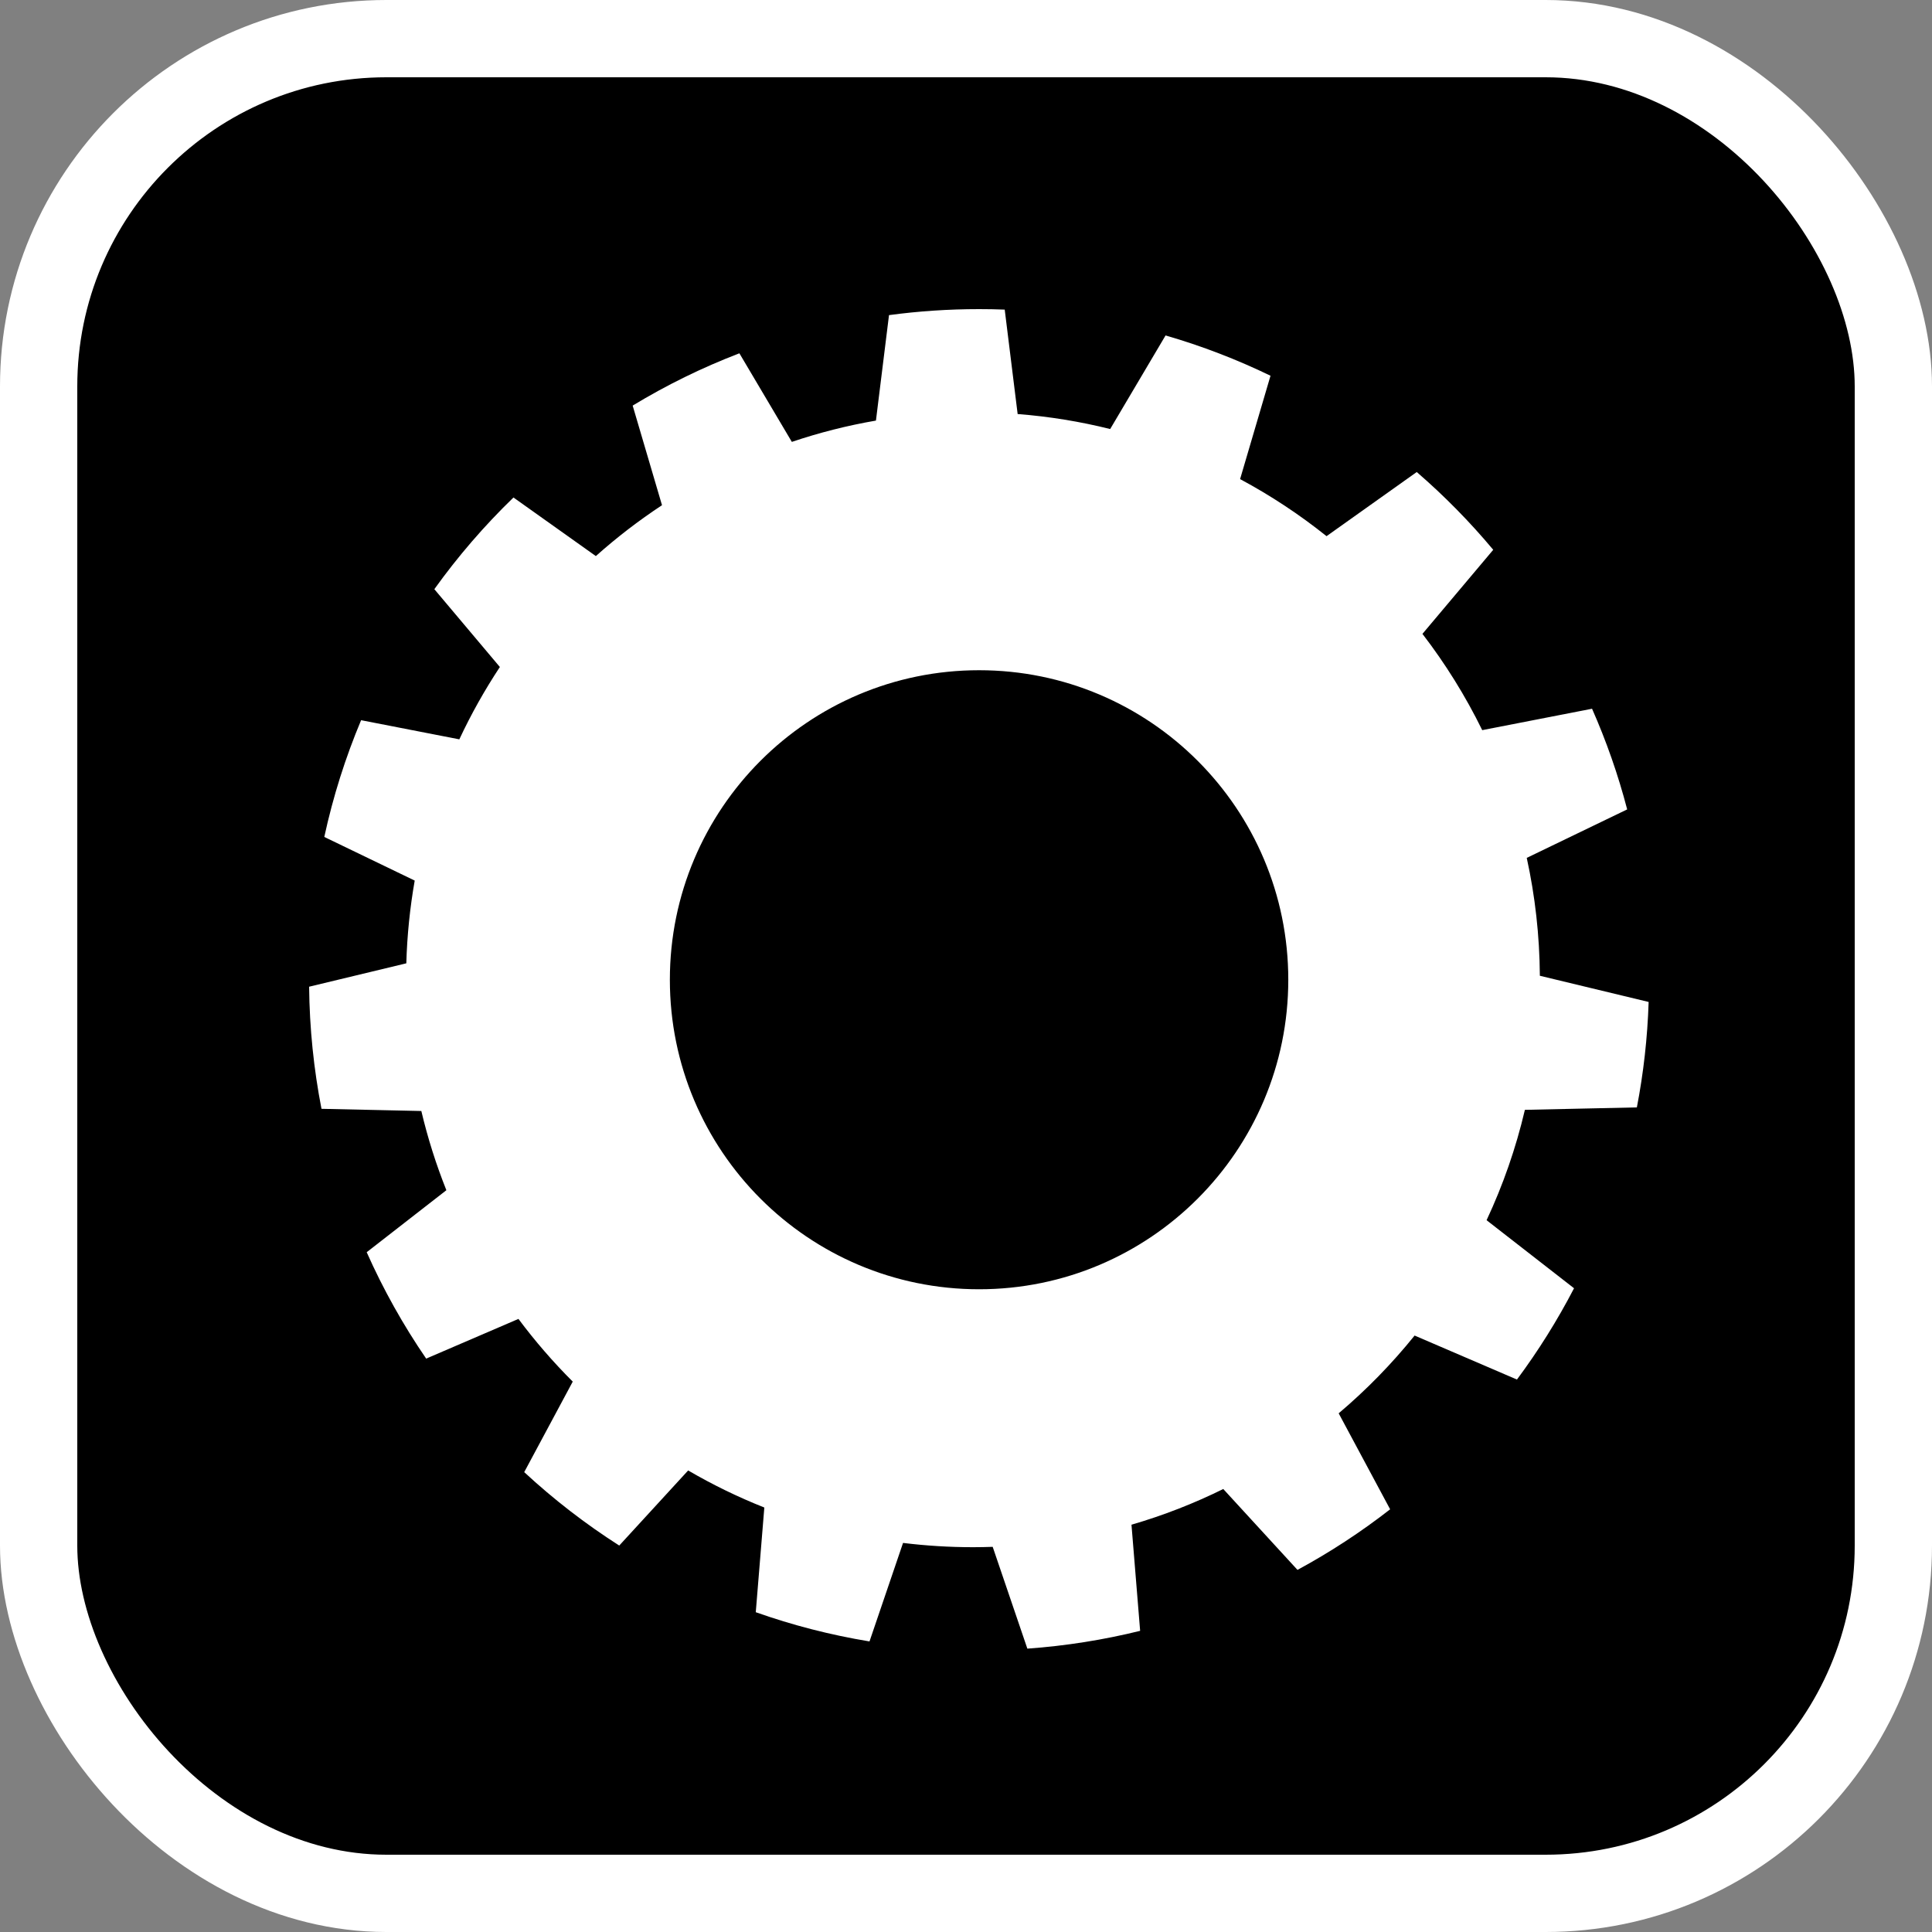 <svg width="75" height="75" viewBox="0 0 75 75" fill="none" xmlns="http://www.w3.org/2000/svg">
<rect x="0" y="0" width="75" height="75" fill="#808080" stroke="none"/>
<rect x="1.5" y="1.5" width="72" height="72" rx="13.5" fill="#000000" stroke="#ffffff" stroke-width="3"/>
<path fill-rule="evenodd" clip-rule="evenodd" d="M39.505 16.073L39.003 12.019C38.672 12.006 38.34 12 38.006 12C36.821 12 35.654 12.079 34.511 12.233L34.004 16.327C32.884 16.52 31.794 16.798 30.739 17.154L28.703 13.715C27.256 14.27 25.87 14.951 24.56 15.745L25.699 19.612C24.794 20.208 23.936 20.868 23.131 21.587L19.933 19.313C18.806 20.403 17.777 21.595 16.861 22.872L19.405 25.893C18.815 26.786 18.288 27.724 17.831 28.701L14.018 27.958C13.41 29.407 12.929 30.922 12.589 32.49L16.099 34.184C15.915 35.231 15.804 36.303 15.773 37.396L12 38.304C12.016 39.923 12.181 41.508 12.48 43.044L16.356 43.129C16.606 44.185 16.932 45.212 17.328 46.204L14.235 48.611C14.881 50.062 15.655 51.444 16.544 52.741L20.126 51.2C20.769 52.062 21.474 52.876 22.234 53.634L20.35 57.148C21.49 58.204 22.724 59.158 24.039 59.998L26.714 57.083C27.657 57.633 28.645 58.115 29.671 58.522L29.339 62.586C30.759 63.088 32.234 63.47 33.754 63.72L35.056 59.896C35.946 60.005 36.852 60.062 37.771 60.062C38.027 60.062 38.282 60.057 38.536 60.048L39.882 64C41.38 63.893 42.843 63.659 44.26 63.309L43.924 59.189C45.16 58.829 46.352 58.364 47.487 57.803L50.368 60.943C51.634 60.258 52.837 59.47 53.965 58.591L51.967 54.865C53.043 53.955 54.03 52.944 54.915 51.846L58.888 53.554C59.717 52.438 60.459 51.254 61.104 50.01L57.709 47.368C58.345 46.01 58.846 44.577 59.196 43.084L63.543 42.989C63.8 41.658 63.955 40.291 64 38.896L59.777 37.879C59.766 36.309 59.591 34.778 59.268 33.303L63.167 31.421C62.815 30.073 62.357 28.767 61.803 27.513L57.54 28.344C56.89 27.018 56.111 25.767 55.219 24.607L57.967 21.343C57.06 20.258 56.067 19.248 54.998 18.324L51.496 20.814C50.451 19.978 49.328 19.235 48.14 18.599L49.321 14.586C48.02 13.956 46.658 13.431 45.247 13.022L43.097 16.655C41.934 16.365 40.734 16.168 39.505 16.073ZM38.008 50.049C44.637 50.049 50.011 44.669 50.011 38.033C50.011 31.397 44.637 26.018 38.008 26.018C31.378 26.018 26.004 31.397 26.004 38.033C26.004 44.669 31.378 50.049 38.008 50.049Z" fill="#ffffff"/>
</svg>
